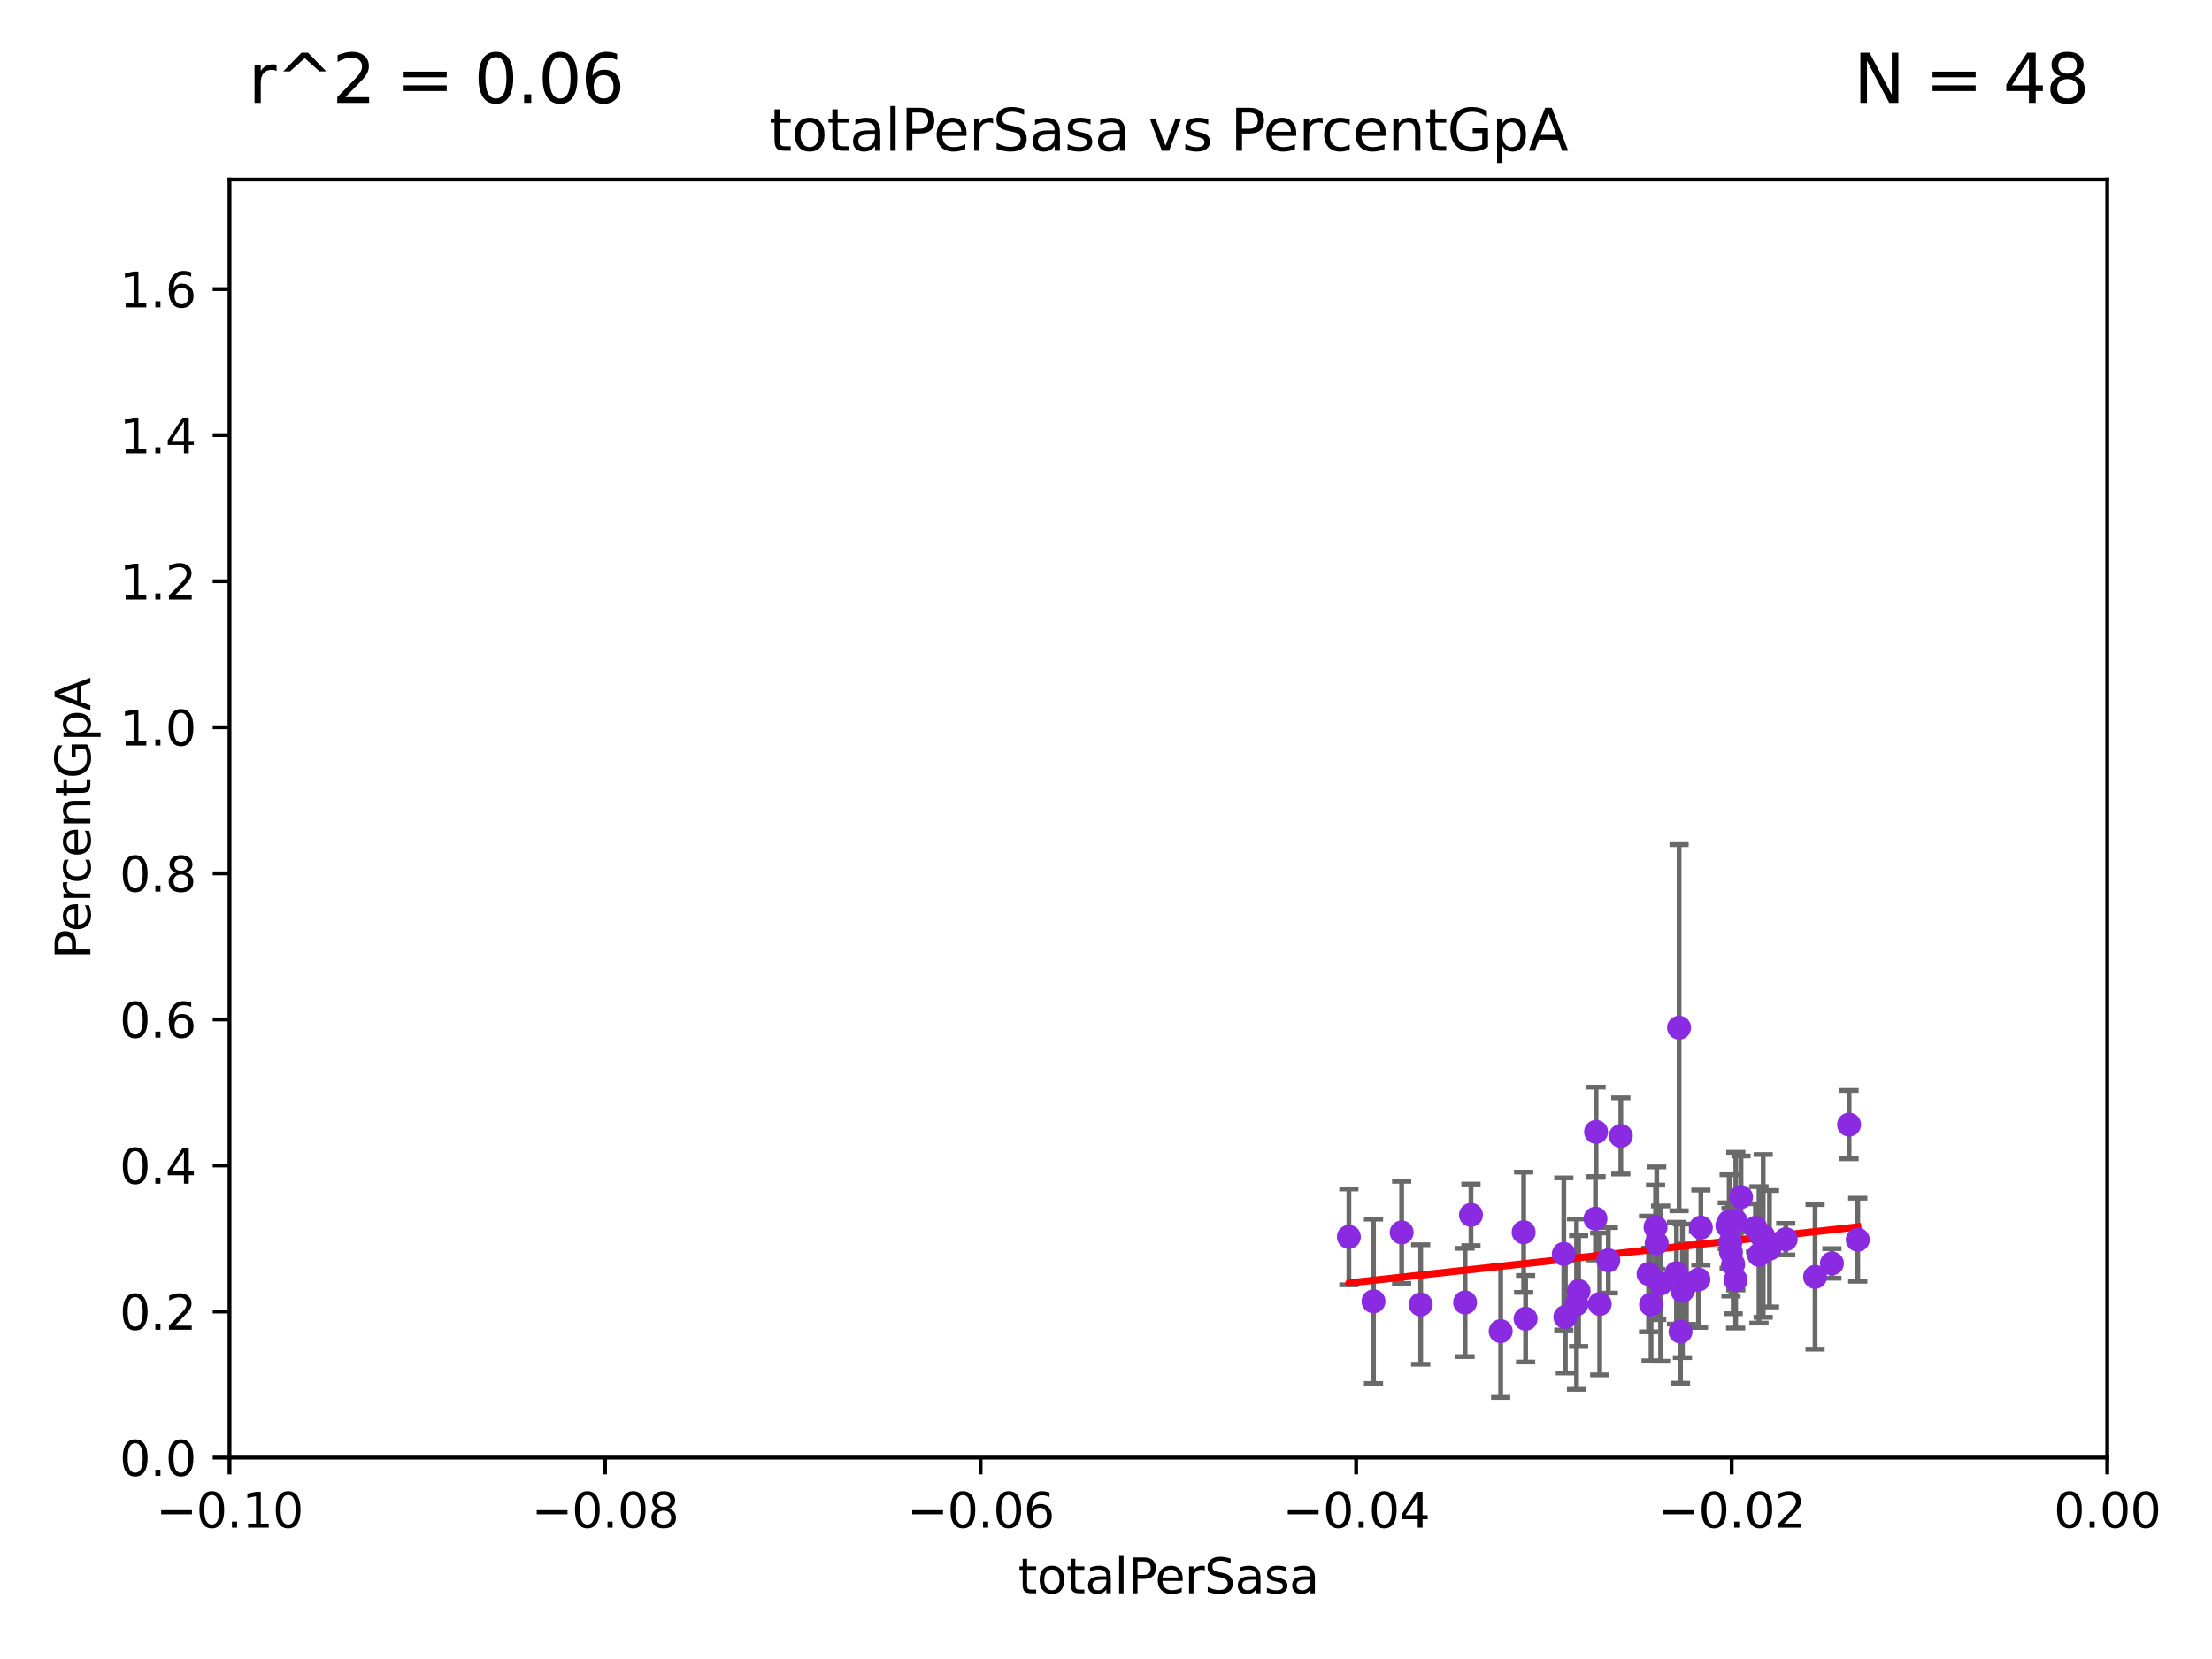 <?xml version="1.0" encoding="utf-8" standalone="no"?>
<!DOCTYPE svg PUBLIC "-//W3C//DTD SVG 1.1//EN"
  "http://www.w3.org/Graphics/SVG/1.1/DTD/svg11.dtd">
<svg xmlns:xlink="http://www.w3.org/1999/xlink" width="460.8pt" height="345.6pt" viewBox="0 0 460.8 345.6" xmlns="http://www.w3.org/2000/svg" version="1.1">
 <defs>
  <style type="text/css">*{stroke-linejoin: round; stroke-linecap: butt}</style>
 </defs>
 <g id="figure_1">
  <g id="patch_1">
   <path d="M 0 345.6 
L 460.8 345.6 
L 460.8 0 
L 0 0 
z
" style="fill: #ffffff"/>
  </g>
  <g id="axes_1">
   <g id="patch_2">
    <path d="M 47.81 303.64 
L 438.975 303.64 
L 438.975 37.411 
L 47.81 37.411 
z
" style="fill: #ffffff"/>
   </g>
   <g id="PathCollection_1">
    <defs>
     <path id="me45f9bf696" d="M 0 1.118 
C 0.297 1.118 0.581 1 0.791 0.791 
C 1 0.581 1.118 0.297 1.118 0 
C 1.118 -0.297 1 -0.581 0.791 -0.791 
C 0.581 -1 0.297 -1.118 0 -1.118 
C -0.297 -1.118 -0.581 -1 -0.791 -0.791 
C -1 -0.581 -1.118 -0.297 -1.118 0 
C -1.118 0.297 -1 0.581 -0.791 0.791 
C -0.581 1 -0.297 1.118 0 1.118 
z
" style="stroke: #8a2be2"/>
    </defs>
    <g clip-path="url(#pd25d7aefbd)">
     <use xlink:href="#me45f9bf696" x="328.422" y="271.678" style="fill: #8a2be2; stroke: #8a2be2"/>
     <use xlink:href="#me45f9bf696" x="345.933" y="267.393" style="fill: #8a2be2; stroke: #8a2be2"/>
     <use xlink:href="#me45f9bf696" x="353.821" y="266.549" style="fill: #8a2be2; stroke: #8a2be2"/>
     <use xlink:href="#me45f9bf696" x="365.699" y="255.78" style="fill: #8a2be2; stroke: #8a2be2"/>
     <use xlink:href="#me45f9bf696" x="354.319" y="255.725" style="fill: #8a2be2; stroke: #8a2be2"/>
     <use xlink:href="#me45f9bf696" x="368.62" y="260.13" style="fill: #8a2be2; stroke: #8a2be2"/>
     <use xlink:href="#me45f9bf696" x="366.933" y="257.489" style="fill: #8a2be2; stroke: #8a2be2"/>
     <use xlink:href="#me45f9bf696" x="367.306" y="257.46" style="fill: #8a2be2; stroke: #8a2be2"/>
     <use xlink:href="#me45f9bf696" x="360.589" y="260.859" style="fill: #8a2be2; stroke: #8a2be2"/>
     <use xlink:href="#me45f9bf696" x="361.565" y="266.638" style="fill: #8a2be2; stroke: #8a2be2"/>
     <use xlink:href="#me45f9bf696" x="350.082" y="277.404" style="fill: #8a2be2; stroke: #8a2be2"/>
     <use xlink:href="#me45f9bf696" x="343.426" y="265.39" style="fill: #8a2be2; stroke: #8a2be2"/>
     <use xlink:href="#me45f9bf696" x="361.6" y="254.392" style="fill: #8a2be2; stroke: #8a2be2"/>
     <use xlink:href="#me45f9bf696" x="381.627" y="263.197" style="fill: #8a2be2; stroke: #8a2be2"/>
     <use xlink:href="#me45f9bf696" x="385.194" y="234.275" style="fill: #8a2be2; stroke: #8a2be2"/>
     <use xlink:href="#me45f9bf696" x="366.428" y="261.41" style="fill: #8a2be2; stroke: #8a2be2"/>
     <use xlink:href="#me45f9bf696" x="372.003" y="258.146" style="fill: #8a2be2; stroke: #8a2be2"/>
     <use xlink:href="#me45f9bf696" x="378.112" y="265.995" style="fill: #8a2be2; stroke: #8a2be2"/>
     <use xlink:href="#me45f9bf696" x="362.685" y="249.361" style="fill: #8a2be2; stroke: #8a2be2"/>
     <use xlink:href="#me45f9bf696" x="343.941" y="271.749" style="fill: #8a2be2; stroke: #8a2be2"/>
     <use xlink:href="#me45f9bf696" x="360.482" y="258.795" style="fill: #8a2be2; stroke: #8a2be2"/>
     <use xlink:href="#me45f9bf696" x="359.836" y="255.347" style="fill: #8a2be2; stroke: #8a2be2"/>
     <use xlink:href="#me45f9bf696" x="295.956" y="271.755" style="fill: #8a2be2; stroke: #8a2be2"/>
     <use xlink:href="#me45f9bf696" x="291.991" y="256.738" style="fill: #8a2be2; stroke: #8a2be2"/>
     <use xlink:href="#me45f9bf696" x="332.491" y="235.79" style="fill: #8a2be2; stroke: #8a2be2"/>
     <use xlink:href="#me45f9bf696" x="306.429" y="253.079" style="fill: #8a2be2; stroke: #8a2be2"/>
     <use xlink:href="#me45f9bf696" x="333.25" y="271.642" style="fill: #8a2be2; stroke: #8a2be2"/>
     <use xlink:href="#me45f9bf696" x="305.201" y="271.33" style="fill: #8a2be2; stroke: #8a2be2"/>
     <use xlink:href="#me45f9bf696" x="280.995" y="257.667" style="fill: #8a2be2; stroke: #8a2be2"/>
     <use xlink:href="#me45f9bf696" x="326.096" y="274.353" style="fill: #8a2be2; stroke: #8a2be2"/>
     <use xlink:href="#me45f9bf696" x="328.853" y="268.952" style="fill: #8a2be2; stroke: #8a2be2"/>
     <use xlink:href="#me45f9bf696" x="317.403" y="256.701" style="fill: #8a2be2; stroke: #8a2be2"/>
     <use xlink:href="#me45f9bf696" x="335.045" y="262.552" style="fill: #8a2be2; stroke: #8a2be2"/>
     <use xlink:href="#me45f9bf696" x="286.128" y="271.092" style="fill: #8a2be2; stroke: #8a2be2"/>
     <use xlink:href="#me45f9bf696" x="349.781" y="214.081" style="fill: #8a2be2; stroke: #8a2be2"/>
     <use xlink:href="#me45f9bf696" x="332.363" y="253.872" style="fill: #8a2be2; stroke: #8a2be2"/>
     <use xlink:href="#me45f9bf696" x="350.48" y="268.908" style="fill: #8a2be2; stroke: #8a2be2"/>
     <use xlink:href="#me45f9bf696" x="325.768" y="261.221" style="fill: #8a2be2; stroke: #8a2be2"/>
     <use xlink:href="#me45f9bf696" x="344.88" y="255.643" style="fill: #8a2be2; stroke: #8a2be2"/>
     <use xlink:href="#me45f9bf696" x="351.312" y="267.501" style="fill: #8a2be2; stroke: #8a2be2"/>
     <use xlink:href="#me45f9bf696" x="349.238" y="265.223" style="fill: #8a2be2; stroke: #8a2be2"/>
     <use xlink:href="#me45f9bf696" x="360.215" y="254.453" style="fill: #8a2be2; stroke: #8a2be2"/>
     <use xlink:href="#me45f9bf696" x="337.645" y="236.637" style="fill: #8a2be2; stroke: #8a2be2"/>
     <use xlink:href="#me45f9bf696" x="312.617" y="277.307" style="fill: #8a2be2; stroke: #8a2be2"/>
     <use xlink:href="#me45f9bf696" x="361.057" y="263.372" style="fill: #8a2be2; stroke: #8a2be2"/>
     <use xlink:href="#me45f9bf696" x="345.119" y="259" style="fill: #8a2be2; stroke: #8a2be2"/>
     <use xlink:href="#me45f9bf696" x="317.812" y="274.722" style="fill: #8a2be2; stroke: #8a2be2"/>
     <use xlink:href="#me45f9bf696" x="387.002" y="258.254" style="fill: #8a2be2; stroke: #8a2be2"/>
    </g>
   </g>
   <g id="matplotlib.axis_1">
    <g id="xtick_1">
     <g id="line2d_1">
      <defs>
       <path id="m74b74e431c" d="M 0 0 
L 0 3.5 
" style="stroke: #000000; stroke-width: 0.8"/>
      </defs>
      <g>
       <use xlink:href="#m74b74e431c" x="47.81" y="303.64" style="stroke: #000000; stroke-width: 0.8"/>
      </g>
     </g>
     <g id="text_1">
      <!-- −0.10 -->
      <g transform="translate(32.487 318.238)scale(0.1 -0.1)">
       <defs>
        <path id="DejaVuSans-2212" d="M 678 2272 
L 4684 2272 
L 4684 1741 
L 678 1741 
L 678 2272 
z
" transform="scale(0.016)"/>
        <path id="DejaVuSans-30" d="M 2034 4250 
Q 1547 4250 1301 3770 
Q 1056 3291 1056 2328 
Q 1056 1369 1301 889 
Q 1547 409 2034 409 
Q 2525 409 2770 889 
Q 3016 1369 3016 2328 
Q 3016 3291 2770 3770 
Q 2525 4250 2034 4250 
z
M 2034 4750 
Q 2819 4750 3233 4129 
Q 3647 3509 3647 2328 
Q 3647 1150 3233 529 
Q 2819 -91 2034 -91 
Q 1250 -91 836 529 
Q 422 1150 422 2328 
Q 422 3509 836 4129 
Q 1250 4750 2034 4750 
z
" transform="scale(0.016)"/>
        <path id="DejaVuSans-2e" d="M 684 794 
L 1344 794 
L 1344 0 
L 684 0 
L 684 794 
z
" transform="scale(0.016)"/>
        <path id="DejaVuSans-31" d="M 794 531 
L 1825 531 
L 1825 4091 
L 703 3866 
L 703 4441 
L 1819 4666 
L 2450 4666 
L 2450 531 
L 3481 531 
L 3481 0 
L 794 0 
L 794 531 
z
" transform="scale(0.016)"/>
       </defs>
       <use xlink:href="#DejaVuSans-2212"/>
       <use xlink:href="#DejaVuSans-30" x="83.789"/>
       <use xlink:href="#DejaVuSans-2e" x="147.412"/>
       <use xlink:href="#DejaVuSans-31" x="179.199"/>
       <use xlink:href="#DejaVuSans-30" x="242.822"/>
      </g>
     </g>
    </g>
    <g id="xtick_2">
     <g id="line2d_2">
      <g>
       <use xlink:href="#m74b74e431c" x="126.043" y="303.64" style="stroke: #000000; stroke-width: 0.8"/>
      </g>
     </g>
     <g id="text_2">
      <!-- −0.08 -->
      <g transform="translate(110.72 318.238)scale(0.1 -0.1)">
       <defs>
        <path id="DejaVuSans-38" d="M 2034 2216 
Q 1584 2216 1326 1975 
Q 1069 1734 1069 1313 
Q 1069 891 1326 650 
Q 1584 409 2034 409 
Q 2484 409 2743 651 
Q 3003 894 3003 1313 
Q 3003 1734 2745 1975 
Q 2488 2216 2034 2216 
z
M 1403 2484 
Q 997 2584 770 2862 
Q 544 3141 544 3541 
Q 544 4100 942 4425 
Q 1341 4750 2034 4750 
Q 2731 4750 3128 4425 
Q 3525 4100 3525 3541 
Q 3525 3141 3298 2862 
Q 3072 2584 2669 2484 
Q 3125 2378 3379 2068 
Q 3634 1759 3634 1313 
Q 3634 634 3220 271 
Q 2806 -91 2034 -91 
Q 1263 -91 848 271 
Q 434 634 434 1313 
Q 434 1759 690 2068 
Q 947 2378 1403 2484 
z
M 1172 3481 
Q 1172 3119 1398 2916 
Q 1625 2713 2034 2713 
Q 2441 2713 2670 2916 
Q 2900 3119 2900 3481 
Q 2900 3844 2670 4047 
Q 2441 4250 2034 4250 
Q 1625 4250 1398 4047 
Q 1172 3844 1172 3481 
z
" transform="scale(0.016)"/>
       </defs>
       <use xlink:href="#DejaVuSans-2212"/>
       <use xlink:href="#DejaVuSans-30" x="83.789"/>
       <use xlink:href="#DejaVuSans-2e" x="147.412"/>
       <use xlink:href="#DejaVuSans-30" x="179.199"/>
       <use xlink:href="#DejaVuSans-38" x="242.822"/>
      </g>
     </g>
    </g>
    <g id="xtick_3">
     <g id="line2d_3">
      <g>
       <use xlink:href="#m74b74e431c" x="204.276" y="303.64" style="stroke: #000000; stroke-width: 0.8"/>
      </g>
     </g>
     <g id="text_3">
      <!-- −0.06 -->
      <g transform="translate(188.953 318.238)scale(0.1 -0.1)">
       <defs>
        <path id="DejaVuSans-36" d="M 2113 2584 
Q 1688 2584 1439 2293 
Q 1191 2003 1191 1497 
Q 1191 994 1439 701 
Q 1688 409 2113 409 
Q 2538 409 2786 701 
Q 3034 994 3034 1497 
Q 3034 2003 2786 2293 
Q 2538 2584 2113 2584 
z
M 3366 4563 
L 3366 3988 
Q 3128 4100 2886 4159 
Q 2644 4219 2406 4219 
Q 1781 4219 1451 3797 
Q 1122 3375 1075 2522 
Q 1259 2794 1537 2939 
Q 1816 3084 2150 3084 
Q 2853 3084 3261 2657 
Q 3669 2231 3669 1497 
Q 3669 778 3244 343 
Q 2819 -91 2113 -91 
Q 1303 -91 875 529 
Q 447 1150 447 2328 
Q 447 3434 972 4092 
Q 1497 4750 2381 4750 
Q 2619 4750 2861 4703 
Q 3103 4656 3366 4563 
z
" transform="scale(0.016)"/>
       </defs>
       <use xlink:href="#DejaVuSans-2212"/>
       <use xlink:href="#DejaVuSans-30" x="83.789"/>
       <use xlink:href="#DejaVuSans-2e" x="147.412"/>
       <use xlink:href="#DejaVuSans-30" x="179.199"/>
       <use xlink:href="#DejaVuSans-36" x="242.822"/>
      </g>
     </g>
    </g>
    <g id="xtick_4">
     <g id="line2d_4">
      <g>
       <use xlink:href="#m74b74e431c" x="282.509" y="303.64" style="stroke: #000000; stroke-width: 0.8"/>
      </g>
     </g>
     <g id="text_4">
      <!-- −0.04 -->
      <g transform="translate(267.186 318.238)scale(0.1 -0.1)">
       <defs>
        <path id="DejaVuSans-34" d="M 2419 4116 
L 825 1625 
L 2419 1625 
L 2419 4116 
z
M 2253 4666 
L 3047 4666 
L 3047 1625 
L 3713 1625 
L 3713 1100 
L 3047 1100 
L 3047 0 
L 2419 0 
L 2419 1100 
L 313 1100 
L 313 1709 
L 2253 4666 
z
" transform="scale(0.016)"/>
       </defs>
       <use xlink:href="#DejaVuSans-2212"/>
       <use xlink:href="#DejaVuSans-30" x="83.789"/>
       <use xlink:href="#DejaVuSans-2e" x="147.412"/>
       <use xlink:href="#DejaVuSans-30" x="179.199"/>
       <use xlink:href="#DejaVuSans-34" x="242.822"/>
      </g>
     </g>
    </g>
    <g id="xtick_5">
     <g id="line2d_5">
      <g>
       <use xlink:href="#m74b74e431c" x="360.742" y="303.64" style="stroke: #000000; stroke-width: 0.8"/>
      </g>
     </g>
     <g id="text_5">
      <!-- −0.02 -->
      <g transform="translate(345.419 318.238)scale(0.1 -0.1)">
       <defs>
        <path id="DejaVuSans-32" d="M 1228 531 
L 3431 531 
L 3431 0 
L 469 0 
L 469 531 
Q 828 903 1448 1529 
Q 2069 2156 2228 2338 
Q 2531 2678 2651 2914 
Q 2772 3150 2772 3378 
Q 2772 3750 2511 3984 
Q 2250 4219 1831 4219 
Q 1534 4219 1204 4116 
Q 875 4013 500 3803 
L 500 4441 
Q 881 4594 1212 4672 
Q 1544 4750 1819 4750 
Q 2544 4750 2975 4387 
Q 3406 4025 3406 3419 
Q 3406 3131 3298 2873 
Q 3191 2616 2906 2266 
Q 2828 2175 2409 1742 
Q 1991 1309 1228 531 
z
" transform="scale(0.016)"/>
       </defs>
       <use xlink:href="#DejaVuSans-2212"/>
       <use xlink:href="#DejaVuSans-30" x="83.789"/>
       <use xlink:href="#DejaVuSans-2e" x="147.412"/>
       <use xlink:href="#DejaVuSans-30" x="179.199"/>
       <use xlink:href="#DejaVuSans-32" x="242.822"/>
      </g>
     </g>
    </g>
    <g id="xtick_6">
     <g id="line2d_6">
      <g>
       <use xlink:href="#m74b74e431c" x="438.975" y="303.64" style="stroke: #000000; stroke-width: 0.8"/>
      </g>
     </g>
     <g id="text_6">
      <!-- 0.00 -->
      <g transform="translate(427.842 318.238)scale(0.1 -0.1)">
       <use xlink:href="#DejaVuSans-30"/>
       <use xlink:href="#DejaVuSans-2e" x="63.623"/>
       <use xlink:href="#DejaVuSans-30" x="95.41"/>
       <use xlink:href="#DejaVuSans-30" x="159.033"/>
      </g>
     </g>
    </g>
    <g id="text_7">
     <!-- totalPerSasa -->
     <g transform="translate(212.087 331.917)scale(0.1 -0.1)">
      <defs>
       <path id="DejaVuSans-74" d="M 1172 4494 
L 1172 3500 
L 2356 3500 
L 2356 3053 
L 1172 3053 
L 1172 1153 
Q 1172 725 1289 603 
Q 1406 481 1766 481 
L 2356 481 
L 2356 0 
L 1766 0 
Q 1100 0 847 248 
Q 594 497 594 1153 
L 594 3053 
L 172 3053 
L 172 3500 
L 594 3500 
L 594 4494 
L 1172 4494 
z
" transform="scale(0.016)"/>
       <path id="DejaVuSans-6f" d="M 1959 3097 
Q 1497 3097 1228 2736 
Q 959 2375 959 1747 
Q 959 1119 1226 758 
Q 1494 397 1959 397 
Q 2419 397 2687 759 
Q 2956 1122 2956 1747 
Q 2956 2369 2687 2733 
Q 2419 3097 1959 3097 
z
M 1959 3584 
Q 2709 3584 3137 3096 
Q 3566 2609 3566 1747 
Q 3566 888 3137 398 
Q 2709 -91 1959 -91 
Q 1206 -91 779 398 
Q 353 888 353 1747 
Q 353 2609 779 3096 
Q 1206 3584 1959 3584 
z
" transform="scale(0.016)"/>
       <path id="DejaVuSans-61" d="M 2194 1759 
Q 1497 1759 1228 1600 
Q 959 1441 959 1056 
Q 959 750 1161 570 
Q 1363 391 1709 391 
Q 2188 391 2477 730 
Q 2766 1069 2766 1631 
L 2766 1759 
L 2194 1759 
z
M 3341 1997 
L 3341 0 
L 2766 0 
L 2766 531 
Q 2569 213 2275 61 
Q 1981 -91 1556 -91 
Q 1019 -91 701 211 
Q 384 513 384 1019 
Q 384 1609 779 1909 
Q 1175 2209 1959 2209 
L 2766 2209 
L 2766 2266 
Q 2766 2663 2505 2880 
Q 2244 3097 1772 3097 
Q 1472 3097 1187 3025 
Q 903 2953 641 2809 
L 641 3341 
Q 956 3463 1253 3523 
Q 1550 3584 1831 3584 
Q 2591 3584 2966 3190 
Q 3341 2797 3341 1997 
z
" transform="scale(0.016)"/>
       <path id="DejaVuSans-6c" d="M 603 4863 
L 1178 4863 
L 1178 0 
L 603 0 
L 603 4863 
z
" transform="scale(0.016)"/>
       <path id="DejaVuSans-50" d="M 1259 4147 
L 1259 2394 
L 2053 2394 
Q 2494 2394 2734 2622 
Q 2975 2850 2975 3272 
Q 2975 3691 2734 3919 
Q 2494 4147 2053 4147 
L 1259 4147 
z
M 628 4666 
L 2053 4666 
Q 2838 4666 3239 4311 
Q 3641 3956 3641 3272 
Q 3641 2581 3239 2228 
Q 2838 1875 2053 1875 
L 1259 1875 
L 1259 0 
L 628 0 
L 628 4666 
z
" transform="scale(0.016)"/>
       <path id="DejaVuSans-65" d="M 3597 1894 
L 3597 1613 
L 953 1613 
Q 991 1019 1311 708 
Q 1631 397 2203 397 
Q 2534 397 2845 478 
Q 3156 559 3463 722 
L 3463 178 
Q 3153 47 2828 -22 
Q 2503 -91 2169 -91 
Q 1331 -91 842 396 
Q 353 884 353 1716 
Q 353 2575 817 3079 
Q 1281 3584 2069 3584 
Q 2775 3584 3186 3129 
Q 3597 2675 3597 1894 
z
M 3022 2063 
Q 3016 2534 2758 2815 
Q 2500 3097 2075 3097 
Q 1594 3097 1305 2825 
Q 1016 2553 972 2059 
L 3022 2063 
z
" transform="scale(0.016)"/>
       <path id="DejaVuSans-72" d="M 2631 2963 
Q 2534 3019 2420 3045 
Q 2306 3072 2169 3072 
Q 1681 3072 1420 2755 
Q 1159 2438 1159 1844 
L 1159 0 
L 581 0 
L 581 3500 
L 1159 3500 
L 1159 2956 
Q 1341 3275 1631 3429 
Q 1922 3584 2338 3584 
Q 2397 3584 2469 3576 
Q 2541 3569 2628 3553 
L 2631 2963 
z
" transform="scale(0.016)"/>
       <path id="DejaVuSans-53" d="M 3425 4513 
L 3425 3897 
Q 3066 4069 2747 4153 
Q 2428 4238 2131 4238 
Q 1616 4238 1336 4038 
Q 1056 3838 1056 3469 
Q 1056 3159 1242 3001 
Q 1428 2844 1947 2747 
L 2328 2669 
Q 3034 2534 3370 2195 
Q 3706 1856 3706 1288 
Q 3706 609 3251 259 
Q 2797 -91 1919 -91 
Q 1588 -91 1214 -16 
Q 841 59 441 206 
L 441 856 
Q 825 641 1194 531 
Q 1563 422 1919 422 
Q 2459 422 2753 634 
Q 3047 847 3047 1241 
Q 3047 1584 2836 1778 
Q 2625 1972 2144 2069 
L 1759 2144 
Q 1053 2284 737 2584 
Q 422 2884 422 3419 
Q 422 4038 858 4394 
Q 1294 4750 2059 4750 
Q 2388 4750 2728 4690 
Q 3069 4631 3425 4513 
z
" transform="scale(0.016)"/>
       <path id="DejaVuSans-73" d="M 2834 3397 
L 2834 2853 
Q 2591 2978 2328 3040 
Q 2066 3103 1784 3103 
Q 1356 3103 1142 2972 
Q 928 2841 928 2578 
Q 928 2378 1081 2264 
Q 1234 2150 1697 2047 
L 1894 2003 
Q 2506 1872 2764 1633 
Q 3022 1394 3022 966 
Q 3022 478 2636 193 
Q 2250 -91 1575 -91 
Q 1294 -91 989 -36 
Q 684 19 347 128 
L 347 722 
Q 666 556 975 473 
Q 1284 391 1588 391 
Q 1994 391 2212 530 
Q 2431 669 2431 922 
Q 2431 1156 2273 1281 
Q 2116 1406 1581 1522 
L 1381 1569 
Q 847 1681 609 1914 
Q 372 2147 372 2553 
Q 372 3047 722 3315 
Q 1072 3584 1716 3584 
Q 2034 3584 2315 3537 
Q 2597 3491 2834 3397 
z
" transform="scale(0.016)"/>
      </defs>
      <use xlink:href="#DejaVuSans-74"/>
      <use xlink:href="#DejaVuSans-6f" x="39.209"/>
      <use xlink:href="#DejaVuSans-74" x="100.391"/>
      <use xlink:href="#DejaVuSans-61" x="139.6"/>
      <use xlink:href="#DejaVuSans-6c" x="200.879"/>
      <use xlink:href="#DejaVuSans-50" x="228.662"/>
      <use xlink:href="#DejaVuSans-65" x="285.34"/>
      <use xlink:href="#DejaVuSans-72" x="346.863"/>
      <use xlink:href="#DejaVuSans-53" x="387.977"/>
      <use xlink:href="#DejaVuSans-61" x="451.453"/>
      <use xlink:href="#DejaVuSans-73" x="512.732"/>
      <use xlink:href="#DejaVuSans-61" x="564.832"/>
     </g>
    </g>
   </g>
   <g id="matplotlib.axis_2">
    <g id="ytick_1">
     <g id="line2d_7">
      <defs>
       <path id="m48f3b2e087" d="M 0 0 
L -3.5 0 
" style="stroke: #000000; stroke-width: 0.8"/>
      </defs>
      <g>
       <use xlink:href="#m48f3b2e087" x="47.81" y="303.64" style="stroke: #000000; stroke-width: 0.8"/>
      </g>
     </g>
     <g id="text_8">
      <!-- 0.0 -->
      <g transform="translate(24.907 307.439)scale(0.1 -0.1)">
       <use xlink:href="#DejaVuSans-30"/>
       <use xlink:href="#DejaVuSans-2e" x="63.623"/>
       <use xlink:href="#DejaVuSans-30" x="95.41"/>
      </g>
     </g>
    </g>
    <g id="ytick_2">
     <g id="line2d_8">
      <g>
       <use xlink:href="#m48f3b2e087" x="47.81" y="273.214" style="stroke: #000000; stroke-width: 0.8"/>
      </g>
     </g>
     <g id="text_9">
      <!-- 0.2 -->
      <g transform="translate(24.907 277.013)scale(0.1 -0.1)">
       <use xlink:href="#DejaVuSans-30"/>
       <use xlink:href="#DejaVuSans-2e" x="63.623"/>
       <use xlink:href="#DejaVuSans-32" x="95.41"/>
      </g>
     </g>
    </g>
    <g id="ytick_3">
     <g id="line2d_9">
      <g>
       <use xlink:href="#m48f3b2e087" x="47.81" y="242.788" style="stroke: #000000; stroke-width: 0.8"/>
      </g>
     </g>
     <g id="text_10">
      <!-- 0.4 -->
      <g transform="translate(24.907 246.587)scale(0.1 -0.1)">
       <use xlink:href="#DejaVuSans-30"/>
       <use xlink:href="#DejaVuSans-2e" x="63.623"/>
       <use xlink:href="#DejaVuSans-34" x="95.41"/>
      </g>
     </g>
    </g>
    <g id="ytick_4">
     <g id="line2d_10">
      <g>
       <use xlink:href="#m48f3b2e087" x="47.81" y="212.362" style="stroke: #000000; stroke-width: 0.8"/>
      </g>
     </g>
     <g id="text_11">
      <!-- 0.6 -->
      <g transform="translate(24.907 216.161)scale(0.1 -0.1)">
       <use xlink:href="#DejaVuSans-30"/>
       <use xlink:href="#DejaVuSans-2e" x="63.623"/>
       <use xlink:href="#DejaVuSans-36" x="95.41"/>
      </g>
     </g>
    </g>
    <g id="ytick_5">
     <g id="line2d_11">
      <g>
       <use xlink:href="#m48f3b2e087" x="47.81" y="181.935" style="stroke: #000000; stroke-width: 0.8"/>
      </g>
     </g>
     <g id="text_12">
      <!-- 0.8 -->
      <g transform="translate(24.907 185.735)scale(0.1 -0.1)">
       <use xlink:href="#DejaVuSans-30"/>
       <use xlink:href="#DejaVuSans-2e" x="63.623"/>
       <use xlink:href="#DejaVuSans-38" x="95.41"/>
      </g>
     </g>
    </g>
    <g id="ytick_6">
     <g id="line2d_12">
      <g>
       <use xlink:href="#m48f3b2e087" x="47.81" y="151.509" style="stroke: #000000; stroke-width: 0.8"/>
      </g>
     </g>
     <g id="text_13">
      <!-- 1.0 -->
      <g transform="translate(24.907 155.308)scale(0.1 -0.1)">
       <use xlink:href="#DejaVuSans-31"/>
       <use xlink:href="#DejaVuSans-2e" x="63.623"/>
       <use xlink:href="#DejaVuSans-30" x="95.41"/>
      </g>
     </g>
    </g>
    <g id="ytick_7">
     <g id="line2d_13">
      <g>
       <use xlink:href="#m48f3b2e087" x="47.81" y="121.083" style="stroke: #000000; stroke-width: 0.8"/>
      </g>
     </g>
     <g id="text_14">
      <!-- 1.2 -->
      <g transform="translate(24.907 124.882)scale(0.1 -0.1)">
       <use xlink:href="#DejaVuSans-31"/>
       <use xlink:href="#DejaVuSans-2e" x="63.623"/>
       <use xlink:href="#DejaVuSans-32" x="95.41"/>
      </g>
     </g>
    </g>
    <g id="ytick_8">
     <g id="line2d_14">
      <g>
       <use xlink:href="#m48f3b2e087" x="47.81" y="90.657" style="stroke: #000000; stroke-width: 0.8"/>
      </g>
     </g>
     <g id="text_15">
      <!-- 1.4 -->
      <g transform="translate(24.907 94.456)scale(0.1 -0.1)">
       <use xlink:href="#DejaVuSans-31"/>
       <use xlink:href="#DejaVuSans-2e" x="63.623"/>
       <use xlink:href="#DejaVuSans-34" x="95.41"/>
      </g>
     </g>
    </g>
    <g id="ytick_9">
     <g id="line2d_15">
      <g>
       <use xlink:href="#m48f3b2e087" x="47.81" y="60.231" style="stroke: #000000; stroke-width: 0.8"/>
      </g>
     </g>
     <g id="text_16">
      <!-- 1.6 -->
      <g transform="translate(24.907 64.03)scale(0.1 -0.1)">
       <use xlink:href="#DejaVuSans-31"/>
       <use xlink:href="#DejaVuSans-2e" x="63.623"/>
       <use xlink:href="#DejaVuSans-36" x="95.41"/>
      </g>
     </g>
    </g>
    <g id="text_17">
     <!-- PercentGpA -->
     <g transform="translate(18.827 199.802)rotate(-90)scale(0.1 -0.1)">
      <defs>
       <path id="DejaVuSans-63" d="M 3122 3366 
L 3122 2828 
Q 2878 2963 2633 3030 
Q 2388 3097 2138 3097 
Q 1578 3097 1268 2742 
Q 959 2388 959 1747 
Q 959 1106 1268 751 
Q 1578 397 2138 397 
Q 2388 397 2633 464 
Q 2878 531 3122 666 
L 3122 134 
Q 2881 22 2623 -34 
Q 2366 -91 2075 -91 
Q 1284 -91 818 406 
Q 353 903 353 1747 
Q 353 2603 823 3093 
Q 1294 3584 2113 3584 
Q 2378 3584 2631 3529 
Q 2884 3475 3122 3366 
z
" transform="scale(0.016)"/>
       <path id="DejaVuSans-6e" d="M 3513 2113 
L 3513 0 
L 2938 0 
L 2938 2094 
Q 2938 2591 2744 2837 
Q 2550 3084 2163 3084 
Q 1697 3084 1428 2787 
Q 1159 2491 1159 1978 
L 1159 0 
L 581 0 
L 581 3500 
L 1159 3500 
L 1159 2956 
Q 1366 3272 1645 3428 
Q 1925 3584 2291 3584 
Q 2894 3584 3203 3211 
Q 3513 2838 3513 2113 
z
" transform="scale(0.016)"/>
       <path id="DejaVuSans-47" d="M 3809 666 
L 3809 1919 
L 2778 1919 
L 2778 2438 
L 4434 2438 
L 4434 434 
Q 4069 175 3628 42 
Q 3188 -91 2688 -91 
Q 1594 -91 976 548 
Q 359 1188 359 2328 
Q 359 3472 976 4111 
Q 1594 4750 2688 4750 
Q 3144 4750 3555 4637 
Q 3966 4525 4313 4306 
L 4313 3634 
Q 3963 3931 3569 4081 
Q 3175 4231 2741 4231 
Q 1884 4231 1454 3753 
Q 1025 3275 1025 2328 
Q 1025 1384 1454 906 
Q 1884 428 2741 428 
Q 3075 428 3337 486 
Q 3600 544 3809 666 
z
" transform="scale(0.016)"/>
       <path id="DejaVuSans-70" d="M 1159 525 
L 1159 -1331 
L 581 -1331 
L 581 3500 
L 1159 3500 
L 1159 2969 
Q 1341 3281 1617 3432 
Q 1894 3584 2278 3584 
Q 2916 3584 3314 3078 
Q 3713 2572 3713 1747 
Q 3713 922 3314 415 
Q 2916 -91 2278 -91 
Q 1894 -91 1617 61 
Q 1341 213 1159 525 
z
M 3116 1747 
Q 3116 2381 2855 2742 
Q 2594 3103 2138 3103 
Q 1681 3103 1420 2742 
Q 1159 2381 1159 1747 
Q 1159 1113 1420 752 
Q 1681 391 2138 391 
Q 2594 391 2855 752 
Q 3116 1113 3116 1747 
z
" transform="scale(0.016)"/>
       <path id="DejaVuSans-41" d="M 2188 4044 
L 1331 1722 
L 3047 1722 
L 2188 4044 
z
M 1831 4666 
L 2547 4666 
L 4325 0 
L 3669 0 
L 3244 1197 
L 1141 1197 
L 716 0 
L 50 0 
L 1831 4666 
z
" transform="scale(0.016)"/>
      </defs>
      <use xlink:href="#DejaVuSans-50"/>
      <use xlink:href="#DejaVuSans-65" x="56.678"/>
      <use xlink:href="#DejaVuSans-72" x="118.201"/>
      <use xlink:href="#DejaVuSans-63" x="157.064"/>
      <use xlink:href="#DejaVuSans-65" x="212.045"/>
      <use xlink:href="#DejaVuSans-6e" x="273.568"/>
      <use xlink:href="#DejaVuSans-74" x="336.947"/>
      <use xlink:href="#DejaVuSans-47" x="376.156"/>
      <use xlink:href="#DejaVuSans-70" x="453.646"/>
      <use xlink:href="#DejaVuSans-41" x="517.123"/>
     </g>
    </g>
   </g>
   <g id="LineCollection_1">
    <path d="M 328.422 289.421 
L 328.422 253.935 
" clip-path="url(#pd25d7aefbd)" style="fill: none; stroke: #696969"/>
    <path d="M 345.933 283.566 
L 345.933 251.221 
" clip-path="url(#pd25d7aefbd)" style="fill: none; stroke: #696969"/>
    <path d="M 353.821 276.533 
L 353.821 256.566 
" clip-path="url(#pd25d7aefbd)" style="fill: none; stroke: #696969"/>
    <path d="M 365.699 260.787 
L 365.699 250.773 
" clip-path="url(#pd25d7aefbd)" style="fill: none; stroke: #696969"/>
    <path d="M 354.319 263.538 
L 354.319 247.912 
" clip-path="url(#pd25d7aefbd)" style="fill: none; stroke: #696969"/>
    <path d="M 368.62 272.259 
L 368.62 248 
" clip-path="url(#pd25d7aefbd)" style="fill: none; stroke: #696969"/>
    <path d="M 366.933 258.214 
L 366.933 256.763 
" clip-path="url(#pd25d7aefbd)" style="fill: none; stroke: #696969"/>
    <path d="M 367.306 274.417 
L 367.306 240.504 
" clip-path="url(#pd25d7aefbd)" style="fill: none; stroke: #696969"/>
    <path d="M 360.589 269.994 
L 360.589 251.724 
" clip-path="url(#pd25d7aefbd)" style="fill: none; stroke: #696969"/>
    <path d="M 361.565 276.654 
L 361.565 256.622 
" clip-path="url(#pd25d7aefbd)" style="fill: none; stroke: #696969"/>
    <path d="M 350.082 288.155 
L 350.082 266.653 
" clip-path="url(#pd25d7aefbd)" style="fill: none; stroke: #696969"/>
    <path d="M 343.426 277.438 
L 343.426 253.342 
" clip-path="url(#pd25d7aefbd)" style="fill: none; stroke: #696969"/>
    <path d="M 361.6 268.735 
L 361.6 240.048 
" clip-path="url(#pd25d7aefbd)" style="fill: none; stroke: #696969"/>
    <path d="M 381.627 266.281 
L 381.627 260.114 
" clip-path="url(#pd25d7aefbd)" style="fill: none; stroke: #696969"/>
    <path d="M 385.194 241.384 
L 385.194 227.165 
" clip-path="url(#pd25d7aefbd)" style="fill: none; stroke: #696969"/>
    <path d="M 366.428 275.627 
L 366.428 247.193 
" clip-path="url(#pd25d7aefbd)" style="fill: none; stroke: #696969"/>
    <path d="M 372.003 261.432 
L 372.003 254.86 
" clip-path="url(#pd25d7aefbd)" style="fill: none; stroke: #696969"/>
    <path d="M 378.112 281.055 
L 378.112 250.935 
" clip-path="url(#pd25d7aefbd)" style="fill: none; stroke: #696969"/>
    <path d="M 362.685 257.908 
L 362.685 240.813 
" clip-path="url(#pd25d7aefbd)" style="fill: none; stroke: #696969"/>
    <path d="M 343.941 283.474 
L 343.941 260.024 
" clip-path="url(#pd25d7aefbd)" style="fill: none; stroke: #696969"/>
    <path d="M 360.482 263.793 
L 360.482 253.797 
" clip-path="url(#pd25d7aefbd)" style="fill: none; stroke: #696969"/>
    <path d="M 359.836 260.131 
L 359.836 250.564 
" clip-path="url(#pd25d7aefbd)" style="fill: none; stroke: #696969"/>
    <path d="M 295.956 284.202 
L 295.956 259.308 
" clip-path="url(#pd25d7aefbd)" style="fill: none; stroke: #696969"/>
    <path d="M 291.991 267.396 
L 291.991 246.081 
" clip-path="url(#pd25d7aefbd)" style="fill: none; stroke: #696969"/>
    <path d="M 332.491 245.109 
L 332.491 226.471 
" clip-path="url(#pd25d7aefbd)" style="fill: none; stroke: #696969"/>
    <path d="M 306.429 259.496 
L 306.429 246.661 
" clip-path="url(#pd25d7aefbd)" style="fill: none; stroke: #696969"/>
    <path d="M 333.25 286.418 
L 333.25 256.866 
" clip-path="url(#pd25d7aefbd)" style="fill: none; stroke: #696969"/>
    <path d="M 305.201 282.606 
L 305.201 260.054 
" clip-path="url(#pd25d7aefbd)" style="fill: none; stroke: #696969"/>
    <path d="M 280.995 267.656 
L 280.995 247.678 
" clip-path="url(#pd25d7aefbd)" style="fill: none; stroke: #696969"/>
    <path d="M 326.096 286.016 
L 326.096 262.689 
" clip-path="url(#pd25d7aefbd)" style="fill: none; stroke: #696969"/>
    <path d="M 328.853 280.496 
L 328.853 257.408 
" clip-path="url(#pd25d7aefbd)" style="fill: none; stroke: #696969"/>
    <path d="M 317.403 269.233 
L 317.403 244.169 
" clip-path="url(#pd25d7aefbd)" style="fill: none; stroke: #696969"/>
    <path d="M 335.045 269.373 
L 335.045 255.73 
" clip-path="url(#pd25d7aefbd)" style="fill: none; stroke: #696969"/>
    <path d="M 286.128 288.212 
L 286.128 253.973 
" clip-path="url(#pd25d7aefbd)" style="fill: none; stroke: #696969"/>
    <path d="M 349.781 252.222 
L 349.781 175.94 
" clip-path="url(#pd25d7aefbd)" style="fill: none; stroke: #696969"/>
    <path d="M 332.363 262.473 
L 332.363 245.272 
" clip-path="url(#pd25d7aefbd)" style="fill: none; stroke: #696969"/>
    <path d="M 350.48 282.813 
L 350.48 255.004 
" clip-path="url(#pd25d7aefbd)" style="fill: none; stroke: #696969"/>
    <path d="M 325.768 277.071 
L 325.768 245.371 
" clip-path="url(#pd25d7aefbd)" style="fill: none; stroke: #696969"/>
    <path d="M 344.88 264.405 
L 344.88 246.88 
" clip-path="url(#pd25d7aefbd)" style="fill: none; stroke: #696969"/>
    <path d="M 351.312 275.873 
L 351.312 259.129 
" clip-path="url(#pd25d7aefbd)" style="fill: none; stroke: #696969"/>
    <path d="M 349.238 275.835 
L 349.238 254.611 
" clip-path="url(#pd25d7aefbd)" style="fill: none; stroke: #696969"/>
    <path d="M 360.215 264.193 
L 360.215 244.713 
" clip-path="url(#pd25d7aefbd)" style="fill: none; stroke: #696969"/>
    <path d="M 337.645 244.561 
L 337.645 228.714 
" clip-path="url(#pd25d7aefbd)" style="fill: none; stroke: #696969"/>
    <path d="M 312.617 291.103 
L 312.617 263.511 
" clip-path="url(#pd25d7aefbd)" style="fill: none; stroke: #696969"/>
    <path d="M 361.057 273.675 
L 361.057 253.07 
" clip-path="url(#pd25d7aefbd)" style="fill: none; stroke: #696969"/>
    <path d="M 345.119 274.915 
L 345.119 243.084 
" clip-path="url(#pd25d7aefbd)" style="fill: none; stroke: #696969"/>
    <path d="M 317.812 283.733 
L 317.812 265.712 
" clip-path="url(#pd25d7aefbd)" style="fill: none; stroke: #696969"/>
    <path d="M 387.002 266.911 
L 387.002 249.598 
" clip-path="url(#pd25d7aefbd)" style="fill: none; stroke: #696969"/>
   </g>
   <g id="line2d_16">
    <defs>
     <path id="m8fef6088ed" d="M 2 0 
L -2 -0 
" style="stroke: #696969"/>
    </defs>
    <g clip-path="url(#pd25d7aefbd)">
     <use xlink:href="#m8fef6088ed" x="328.422" y="289.421" style="fill: #696969; stroke: #696969"/>
     <use xlink:href="#m8fef6088ed" x="345.933" y="283.566" style="fill: #696969; stroke: #696969"/>
     <use xlink:href="#m8fef6088ed" x="353.821" y="276.533" style="fill: #696969; stroke: #696969"/>
     <use xlink:href="#m8fef6088ed" x="365.699" y="260.787" style="fill: #696969; stroke: #696969"/>
     <use xlink:href="#m8fef6088ed" x="354.319" y="263.538" style="fill: #696969; stroke: #696969"/>
     <use xlink:href="#m8fef6088ed" x="368.62" y="272.259" style="fill: #696969; stroke: #696969"/>
     <use xlink:href="#m8fef6088ed" x="366.933" y="258.214" style="fill: #696969; stroke: #696969"/>
     <use xlink:href="#m8fef6088ed" x="367.306" y="274.417" style="fill: #696969; stroke: #696969"/>
     <use xlink:href="#m8fef6088ed" x="360.589" y="269.994" style="fill: #696969; stroke: #696969"/>
     <use xlink:href="#m8fef6088ed" x="361.565" y="276.654" style="fill: #696969; stroke: #696969"/>
     <use xlink:href="#m8fef6088ed" x="350.082" y="288.155" style="fill: #696969; stroke: #696969"/>
     <use xlink:href="#m8fef6088ed" x="343.426" y="277.438" style="fill: #696969; stroke: #696969"/>
     <use xlink:href="#m8fef6088ed" x="361.6" y="268.735" style="fill: #696969; stroke: #696969"/>
     <use xlink:href="#m8fef6088ed" x="381.627" y="266.281" style="fill: #696969; stroke: #696969"/>
     <use xlink:href="#m8fef6088ed" x="385.194" y="241.384" style="fill: #696969; stroke: #696969"/>
     <use xlink:href="#m8fef6088ed" x="366.428" y="275.627" style="fill: #696969; stroke: #696969"/>
     <use xlink:href="#m8fef6088ed" x="372.003" y="261.432" style="fill: #696969; stroke: #696969"/>
     <use xlink:href="#m8fef6088ed" x="378.112" y="281.055" style="fill: #696969; stroke: #696969"/>
     <use xlink:href="#m8fef6088ed" x="362.685" y="257.908" style="fill: #696969; stroke: #696969"/>
     <use xlink:href="#m8fef6088ed" x="343.941" y="283.474" style="fill: #696969; stroke: #696969"/>
     <use xlink:href="#m8fef6088ed" x="360.482" y="263.793" style="fill: #696969; stroke: #696969"/>
     <use xlink:href="#m8fef6088ed" x="359.836" y="260.131" style="fill: #696969; stroke: #696969"/>
     <use xlink:href="#m8fef6088ed" x="295.956" y="284.202" style="fill: #696969; stroke: #696969"/>
     <use xlink:href="#m8fef6088ed" x="291.991" y="267.396" style="fill: #696969; stroke: #696969"/>
     <use xlink:href="#m8fef6088ed" x="332.491" y="245.109" style="fill: #696969; stroke: #696969"/>
     <use xlink:href="#m8fef6088ed" x="306.429" y="259.496" style="fill: #696969; stroke: #696969"/>
     <use xlink:href="#m8fef6088ed" x="333.25" y="286.418" style="fill: #696969; stroke: #696969"/>
     <use xlink:href="#m8fef6088ed" x="305.201" y="282.606" style="fill: #696969; stroke: #696969"/>
     <use xlink:href="#m8fef6088ed" x="280.995" y="267.656" style="fill: #696969; stroke: #696969"/>
     <use xlink:href="#m8fef6088ed" x="326.096" y="286.016" style="fill: #696969; stroke: #696969"/>
     <use xlink:href="#m8fef6088ed" x="328.853" y="280.496" style="fill: #696969; stroke: #696969"/>
     <use xlink:href="#m8fef6088ed" x="317.403" y="269.233" style="fill: #696969; stroke: #696969"/>
     <use xlink:href="#m8fef6088ed" x="335.045" y="269.373" style="fill: #696969; stroke: #696969"/>
     <use xlink:href="#m8fef6088ed" x="286.128" y="288.212" style="fill: #696969; stroke: #696969"/>
     <use xlink:href="#m8fef6088ed" x="349.781" y="252.222" style="fill: #696969; stroke: #696969"/>
     <use xlink:href="#m8fef6088ed" x="332.363" y="262.473" style="fill: #696969; stroke: #696969"/>
     <use xlink:href="#m8fef6088ed" x="350.48" y="282.813" style="fill: #696969; stroke: #696969"/>
     <use xlink:href="#m8fef6088ed" x="325.768" y="277.071" style="fill: #696969; stroke: #696969"/>
     <use xlink:href="#m8fef6088ed" x="344.88" y="264.405" style="fill: #696969; stroke: #696969"/>
     <use xlink:href="#m8fef6088ed" x="351.312" y="275.873" style="fill: #696969; stroke: #696969"/>
     <use xlink:href="#m8fef6088ed" x="349.238" y="275.835" style="fill: #696969; stroke: #696969"/>
     <use xlink:href="#m8fef6088ed" x="360.215" y="264.193" style="fill: #696969; stroke: #696969"/>
     <use xlink:href="#m8fef6088ed" x="337.645" y="244.561" style="fill: #696969; stroke: #696969"/>
     <use xlink:href="#m8fef6088ed" x="312.617" y="291.103" style="fill: #696969; stroke: #696969"/>
     <use xlink:href="#m8fef6088ed" x="361.057" y="273.675" style="fill: #696969; stroke: #696969"/>
     <use xlink:href="#m8fef6088ed" x="345.119" y="274.915" style="fill: #696969; stroke: #696969"/>
     <use xlink:href="#m8fef6088ed" x="317.812" y="283.733" style="fill: #696969; stroke: #696969"/>
     <use xlink:href="#m8fef6088ed" x="387.002" y="266.911" style="fill: #696969; stroke: #696969"/>
    </g>
   </g>
   <g id="line2d_17">
    <g clip-path="url(#pd25d7aefbd)">
     <use xlink:href="#m8fef6088ed" x="328.422" y="253.935" style="fill: #696969; stroke: #696969"/>
     <use xlink:href="#m8fef6088ed" x="345.933" y="251.221" style="fill: #696969; stroke: #696969"/>
     <use xlink:href="#m8fef6088ed" x="353.821" y="256.566" style="fill: #696969; stroke: #696969"/>
     <use xlink:href="#m8fef6088ed" x="365.699" y="250.773" style="fill: #696969; stroke: #696969"/>
     <use xlink:href="#m8fef6088ed" x="354.319" y="247.912" style="fill: #696969; stroke: #696969"/>
     <use xlink:href="#m8fef6088ed" x="368.62" y="248" style="fill: #696969; stroke: #696969"/>
     <use xlink:href="#m8fef6088ed" x="366.933" y="256.763" style="fill: #696969; stroke: #696969"/>
     <use xlink:href="#m8fef6088ed" x="367.306" y="240.504" style="fill: #696969; stroke: #696969"/>
     <use xlink:href="#m8fef6088ed" x="360.589" y="251.724" style="fill: #696969; stroke: #696969"/>
     <use xlink:href="#m8fef6088ed" x="361.565" y="256.622" style="fill: #696969; stroke: #696969"/>
     <use xlink:href="#m8fef6088ed" x="350.082" y="266.653" style="fill: #696969; stroke: #696969"/>
     <use xlink:href="#m8fef6088ed" x="343.426" y="253.342" style="fill: #696969; stroke: #696969"/>
     <use xlink:href="#m8fef6088ed" x="361.6" y="240.048" style="fill: #696969; stroke: #696969"/>
     <use xlink:href="#m8fef6088ed" x="381.627" y="260.114" style="fill: #696969; stroke: #696969"/>
     <use xlink:href="#m8fef6088ed" x="385.194" y="227.165" style="fill: #696969; stroke: #696969"/>
     <use xlink:href="#m8fef6088ed" x="366.428" y="247.193" style="fill: #696969; stroke: #696969"/>
     <use xlink:href="#m8fef6088ed" x="372.003" y="254.86" style="fill: #696969; stroke: #696969"/>
     <use xlink:href="#m8fef6088ed" x="378.112" y="250.935" style="fill: #696969; stroke: #696969"/>
     <use xlink:href="#m8fef6088ed" x="362.685" y="240.813" style="fill: #696969; stroke: #696969"/>
     <use xlink:href="#m8fef6088ed" x="343.941" y="260.024" style="fill: #696969; stroke: #696969"/>
     <use xlink:href="#m8fef6088ed" x="360.482" y="253.797" style="fill: #696969; stroke: #696969"/>
     <use xlink:href="#m8fef6088ed" x="359.836" y="250.564" style="fill: #696969; stroke: #696969"/>
     <use xlink:href="#m8fef6088ed" x="295.956" y="259.308" style="fill: #696969; stroke: #696969"/>
     <use xlink:href="#m8fef6088ed" x="291.991" y="246.081" style="fill: #696969; stroke: #696969"/>
     <use xlink:href="#m8fef6088ed" x="332.491" y="226.471" style="fill: #696969; stroke: #696969"/>
     <use xlink:href="#m8fef6088ed" x="306.429" y="246.661" style="fill: #696969; stroke: #696969"/>
     <use xlink:href="#m8fef6088ed" x="333.25" y="256.866" style="fill: #696969; stroke: #696969"/>
     <use xlink:href="#m8fef6088ed" x="305.201" y="260.054" style="fill: #696969; stroke: #696969"/>
     <use xlink:href="#m8fef6088ed" x="280.995" y="247.678" style="fill: #696969; stroke: #696969"/>
     <use xlink:href="#m8fef6088ed" x="326.096" y="262.689" style="fill: #696969; stroke: #696969"/>
     <use xlink:href="#m8fef6088ed" x="328.853" y="257.408" style="fill: #696969; stroke: #696969"/>
     <use xlink:href="#m8fef6088ed" x="317.403" y="244.169" style="fill: #696969; stroke: #696969"/>
     <use xlink:href="#m8fef6088ed" x="335.045" y="255.73" style="fill: #696969; stroke: #696969"/>
     <use xlink:href="#m8fef6088ed" x="286.128" y="253.973" style="fill: #696969; stroke: #696969"/>
     <use xlink:href="#m8fef6088ed" x="349.781" y="175.94" style="fill: #696969; stroke: #696969"/>
     <use xlink:href="#m8fef6088ed" x="332.363" y="245.272" style="fill: #696969; stroke: #696969"/>
     <use xlink:href="#m8fef6088ed" x="350.48" y="255.004" style="fill: #696969; stroke: #696969"/>
     <use xlink:href="#m8fef6088ed" x="325.768" y="245.371" style="fill: #696969; stroke: #696969"/>
     <use xlink:href="#m8fef6088ed" x="344.88" y="246.88" style="fill: #696969; stroke: #696969"/>
     <use xlink:href="#m8fef6088ed" x="351.312" y="259.129" style="fill: #696969; stroke: #696969"/>
     <use xlink:href="#m8fef6088ed" x="349.238" y="254.611" style="fill: #696969; stroke: #696969"/>
     <use xlink:href="#m8fef6088ed" x="360.215" y="244.713" style="fill: #696969; stroke: #696969"/>
     <use xlink:href="#m8fef6088ed" x="337.645" y="228.714" style="fill: #696969; stroke: #696969"/>
     <use xlink:href="#m8fef6088ed" x="312.617" y="263.511" style="fill: #696969; stroke: #696969"/>
     <use xlink:href="#m8fef6088ed" x="361.057" y="253.07" style="fill: #696969; stroke: #696969"/>
     <use xlink:href="#m8fef6088ed" x="345.119" y="243.084" style="fill: #696969; stroke: #696969"/>
     <use xlink:href="#m8fef6088ed" x="317.812" y="265.712" style="fill: #696969; stroke: #696969"/>
     <use xlink:href="#m8fef6088ed" x="387.002" y="249.598" style="fill: #696969; stroke: #696969"/>
    </g>
   </g>
   <g id="line2d_18">
    <path d="M 328.422 262.053 
L 345.933 260.122 
L 353.821 259.253 
L 365.699 257.944 
L 354.319 259.198 
L 368.62 257.622 
L 366.933 257.808 
L 367.306 257.767 
L 360.589 258.507 
L 361.565 258.399 
L 350.082 259.665 
L 343.426 260.399 
L 361.6 258.395 
L 381.627 256.188 
L 385.194 255.795 
L 366.428 257.863 
L 372.003 257.249 
L 378.112 256.575 
L 362.685 258.276 
L 343.941 260.342 
L 360.482 258.519 
L 359.836 258.59 
L 295.956 265.631 
L 291.991 266.068 
L 332.491 261.604 
L 306.429 264.477 
L 333.25 261.52 
L 305.201 264.612 
L 280.995 267.28 
L 326.096 262.309 
L 328.853 262.005 
L 317.403 263.267 
L 335.045 261.322 
L 286.128 266.714 
L 349.781 259.698 
L 332.363 261.618 
L 350.48 259.621 
L 325.768 262.345 
L 344.88 260.238 
L 351.312 259.529 
L 349.238 259.758 
L 360.215 258.548 
L 337.645 261.036 
L 312.617 263.795 
L 361.057 258.455 
L 345.119 260.212 
L 317.812 263.222 
L 387.002 255.596 
" clip-path="url(#pd25d7aefbd)" style="fill: none; stroke: #ff0000; stroke-width: 1.5; stroke-linecap: square"/>
   </g>
   <g id="line2d_19">
    <defs>
     <path id="m89a7f2ac3e" d="M 0 2 
C 0.53 2 1.039 1.789 1.414 1.414 
C 1.789 1.039 2 0.53 2 0 
C 2 -0.53 1.789 -1.039 1.414 -1.414 
C 1.039 -1.789 0.53 -2 0 -2 
C -0.53 -2 -1.039 -1.789 -1.414 -1.414 
C -1.789 -1.039 -2 -0.53 -2 0 
C -2 0.53 -1.789 1.039 -1.414 1.414 
C -1.039 1.789 -0.53 2 0 2 
z
" style="stroke: #8a2be2"/>
    </defs>
    <g clip-path="url(#pd25d7aefbd)">
     <use xlink:href="#m89a7f2ac3e" x="328.422" y="271.678" style="fill: #8a2be2; stroke: #8a2be2"/>
     <use xlink:href="#m89a7f2ac3e" x="345.933" y="267.393" style="fill: #8a2be2; stroke: #8a2be2"/>
     <use xlink:href="#m89a7f2ac3e" x="353.821" y="266.549" style="fill: #8a2be2; stroke: #8a2be2"/>
     <use xlink:href="#m89a7f2ac3e" x="365.699" y="255.78" style="fill: #8a2be2; stroke: #8a2be2"/>
     <use xlink:href="#m89a7f2ac3e" x="354.319" y="255.725" style="fill: #8a2be2; stroke: #8a2be2"/>
     <use xlink:href="#m89a7f2ac3e" x="368.62" y="260.13" style="fill: #8a2be2; stroke: #8a2be2"/>
     <use xlink:href="#m89a7f2ac3e" x="366.933" y="257.489" style="fill: #8a2be2; stroke: #8a2be2"/>
     <use xlink:href="#m89a7f2ac3e" x="367.306" y="257.46" style="fill: #8a2be2; stroke: #8a2be2"/>
     <use xlink:href="#m89a7f2ac3e" x="360.589" y="260.859" style="fill: #8a2be2; stroke: #8a2be2"/>
     <use xlink:href="#m89a7f2ac3e" x="361.565" y="266.638" style="fill: #8a2be2; stroke: #8a2be2"/>
     <use xlink:href="#m89a7f2ac3e" x="350.082" y="277.404" style="fill: #8a2be2; stroke: #8a2be2"/>
     <use xlink:href="#m89a7f2ac3e" x="343.426" y="265.39" style="fill: #8a2be2; stroke: #8a2be2"/>
     <use xlink:href="#m89a7f2ac3e" x="361.6" y="254.392" style="fill: #8a2be2; stroke: #8a2be2"/>
     <use xlink:href="#m89a7f2ac3e" x="381.627" y="263.197" style="fill: #8a2be2; stroke: #8a2be2"/>
     <use xlink:href="#m89a7f2ac3e" x="385.194" y="234.275" style="fill: #8a2be2; stroke: #8a2be2"/>
     <use xlink:href="#m89a7f2ac3e" x="366.428" y="261.41" style="fill: #8a2be2; stroke: #8a2be2"/>
     <use xlink:href="#m89a7f2ac3e" x="372.003" y="258.146" style="fill: #8a2be2; stroke: #8a2be2"/>
     <use xlink:href="#m89a7f2ac3e" x="378.112" y="265.995" style="fill: #8a2be2; stroke: #8a2be2"/>
     <use xlink:href="#m89a7f2ac3e" x="362.685" y="249.361" style="fill: #8a2be2; stroke: #8a2be2"/>
     <use xlink:href="#m89a7f2ac3e" x="343.941" y="271.749" style="fill: #8a2be2; stroke: #8a2be2"/>
     <use xlink:href="#m89a7f2ac3e" x="360.482" y="258.795" style="fill: #8a2be2; stroke: #8a2be2"/>
     <use xlink:href="#m89a7f2ac3e" x="359.836" y="255.347" style="fill: #8a2be2; stroke: #8a2be2"/>
     <use xlink:href="#m89a7f2ac3e" x="295.956" y="271.755" style="fill: #8a2be2; stroke: #8a2be2"/>
     <use xlink:href="#m89a7f2ac3e" x="291.991" y="256.738" style="fill: #8a2be2; stroke: #8a2be2"/>
     <use xlink:href="#m89a7f2ac3e" x="332.491" y="235.79" style="fill: #8a2be2; stroke: #8a2be2"/>
     <use xlink:href="#m89a7f2ac3e" x="306.429" y="253.079" style="fill: #8a2be2; stroke: #8a2be2"/>
     <use xlink:href="#m89a7f2ac3e" x="333.25" y="271.642" style="fill: #8a2be2; stroke: #8a2be2"/>
     <use xlink:href="#m89a7f2ac3e" x="305.201" y="271.33" style="fill: #8a2be2; stroke: #8a2be2"/>
     <use xlink:href="#m89a7f2ac3e" x="280.995" y="257.667" style="fill: #8a2be2; stroke: #8a2be2"/>
     <use xlink:href="#m89a7f2ac3e" x="326.096" y="274.353" style="fill: #8a2be2; stroke: #8a2be2"/>
     <use xlink:href="#m89a7f2ac3e" x="328.853" y="268.952" style="fill: #8a2be2; stroke: #8a2be2"/>
     <use xlink:href="#m89a7f2ac3e" x="317.403" y="256.701" style="fill: #8a2be2; stroke: #8a2be2"/>
     <use xlink:href="#m89a7f2ac3e" x="335.045" y="262.552" style="fill: #8a2be2; stroke: #8a2be2"/>
     <use xlink:href="#m89a7f2ac3e" x="286.128" y="271.092" style="fill: #8a2be2; stroke: #8a2be2"/>
     <use xlink:href="#m89a7f2ac3e" x="349.781" y="214.081" style="fill: #8a2be2; stroke: #8a2be2"/>
     <use xlink:href="#m89a7f2ac3e" x="332.363" y="253.872" style="fill: #8a2be2; stroke: #8a2be2"/>
     <use xlink:href="#m89a7f2ac3e" x="350.48" y="268.908" style="fill: #8a2be2; stroke: #8a2be2"/>
     <use xlink:href="#m89a7f2ac3e" x="325.768" y="261.221" style="fill: #8a2be2; stroke: #8a2be2"/>
     <use xlink:href="#m89a7f2ac3e" x="344.88" y="255.643" style="fill: #8a2be2; stroke: #8a2be2"/>
     <use xlink:href="#m89a7f2ac3e" x="351.312" y="267.501" style="fill: #8a2be2; stroke: #8a2be2"/>
     <use xlink:href="#m89a7f2ac3e" x="349.238" y="265.223" style="fill: #8a2be2; stroke: #8a2be2"/>
     <use xlink:href="#m89a7f2ac3e" x="360.215" y="254.453" style="fill: #8a2be2; stroke: #8a2be2"/>
     <use xlink:href="#m89a7f2ac3e" x="337.645" y="236.637" style="fill: #8a2be2; stroke: #8a2be2"/>
     <use xlink:href="#m89a7f2ac3e" x="312.617" y="277.307" style="fill: #8a2be2; stroke: #8a2be2"/>
     <use xlink:href="#m89a7f2ac3e" x="361.057" y="263.372" style="fill: #8a2be2; stroke: #8a2be2"/>
     <use xlink:href="#m89a7f2ac3e" x="345.119" y="259" style="fill: #8a2be2; stroke: #8a2be2"/>
     <use xlink:href="#m89a7f2ac3e" x="317.812" y="274.722" style="fill: #8a2be2; stroke: #8a2be2"/>
     <use xlink:href="#m89a7f2ac3e" x="387.002" y="258.254" style="fill: #8a2be2; stroke: #8a2be2"/>
    </g>
   </g>
   <g id="patch_3">
    <path d="M 47.81 303.64 
L 47.81 37.411 
" style="fill: none; stroke: #000000; stroke-width: 0.8; stroke-linejoin: miter; stroke-linecap: square"/>
   </g>
   <g id="patch_4">
    <path d="M 438.975 303.64 
L 438.975 37.411 
" style="fill: none; stroke: #000000; stroke-width: 0.8; stroke-linejoin: miter; stroke-linecap: square"/>
   </g>
   <g id="patch_5">
    <path d="M 47.81 303.64 
L 438.975 303.64 
" style="fill: none; stroke: #000000; stroke-width: 0.8; stroke-linejoin: miter; stroke-linecap: square"/>
   </g>
   <g id="patch_6">
    <path d="M 47.81 37.411 
L 438.975 37.411 
" style="fill: none; stroke: #000000; stroke-width: 0.8; stroke-linejoin: miter; stroke-linecap: square"/>
   </g>
   <g id="text_18">
    <!-- N = 48 -->
    <g transform="translate(386.144 21.426)scale(0.14 -0.14)">
     <defs>
      <path id="DejaVuSans-4e" d="M 628 4666 
L 1478 4666 
L 3547 763 
L 3547 4666 
L 4159 4666 
L 4159 0 
L 3309 0 
L 1241 3903 
L 1241 0 
L 628 0 
L 628 4666 
z
" transform="scale(0.016)"/>
      <path id="DejaVuSans-20" transform="scale(0.016)"/>
      <path id="DejaVuSans-3d" d="M 678 2906 
L 4684 2906 
L 4684 2381 
L 678 2381 
L 678 2906 
z
M 678 1631 
L 4684 1631 
L 4684 1100 
L 678 1100 
L 678 1631 
z
" transform="scale(0.016)"/>
     </defs>
     <use xlink:href="#DejaVuSans-4e"/>
     <use xlink:href="#DejaVuSans-20" x="74.805"/>
     <use xlink:href="#DejaVuSans-3d" x="106.592"/>
     <use xlink:href="#DejaVuSans-20" x="190.381"/>
     <use xlink:href="#DejaVuSans-34" x="222.168"/>
     <use xlink:href="#DejaVuSans-38" x="285.791"/>
    </g>
   </g>
   <g id="text_19">
    <!-- r^2 = 0.06 -->
    <g transform="translate(51.722 21.426)scale(0.14 -0.14)">
     <defs>
      <path id="DejaVuSans-5e" d="M 2988 4666 
L 4684 2925 
L 4056 2925 
L 2681 4159 
L 1306 2925 
L 678 2925 
L 2375 4666 
L 2988 4666 
z
" transform="scale(0.016)"/>
     </defs>
     <use xlink:href="#DejaVuSans-72"/>
     <use xlink:href="#DejaVuSans-5e" x="41.113"/>
     <use xlink:href="#DejaVuSans-32" x="124.902"/>
     <use xlink:href="#DejaVuSans-20" x="188.525"/>
     <use xlink:href="#DejaVuSans-3d" x="220.312"/>
     <use xlink:href="#DejaVuSans-20" x="304.102"/>
     <use xlink:href="#DejaVuSans-30" x="335.889"/>
     <use xlink:href="#DejaVuSans-2e" x="399.512"/>
     <use xlink:href="#DejaVuSans-30" x="431.299"/>
     <use xlink:href="#DejaVuSans-36" x="494.922"/>
    </g>
   </g>
   <g id="text_20">
    <!-- totalPerSasa vs PercentGpA -->
    <g transform="translate(160.203 31.411)scale(0.12 -0.12)">
     <defs>
      <path id="DejaVuSans-76" d="M 191 3500 
L 800 3500 
L 1894 563 
L 2988 3500 
L 3597 3500 
L 2284 0 
L 1503 0 
L 191 3500 
z
" transform="scale(0.016)"/>
     </defs>
     <use xlink:href="#DejaVuSans-74"/>
     <use xlink:href="#DejaVuSans-6f" x="39.209"/>
     <use xlink:href="#DejaVuSans-74" x="100.391"/>
     <use xlink:href="#DejaVuSans-61" x="139.6"/>
     <use xlink:href="#DejaVuSans-6c" x="200.879"/>
     <use xlink:href="#DejaVuSans-50" x="228.662"/>
     <use xlink:href="#DejaVuSans-65" x="285.34"/>
     <use xlink:href="#DejaVuSans-72" x="346.863"/>
     <use xlink:href="#DejaVuSans-53" x="387.977"/>
     <use xlink:href="#DejaVuSans-61" x="451.453"/>
     <use xlink:href="#DejaVuSans-73" x="512.732"/>
     <use xlink:href="#DejaVuSans-61" x="564.832"/>
     <use xlink:href="#DejaVuSans-20" x="626.111"/>
     <use xlink:href="#DejaVuSans-76" x="657.898"/>
     <use xlink:href="#DejaVuSans-73" x="717.078"/>
     <use xlink:href="#DejaVuSans-20" x="769.178"/>
     <use xlink:href="#DejaVuSans-50" x="800.965"/>
     <use xlink:href="#DejaVuSans-65" x="857.643"/>
     <use xlink:href="#DejaVuSans-72" x="919.166"/>
     <use xlink:href="#DejaVuSans-63" x="958.029"/>
     <use xlink:href="#DejaVuSans-65" x="1013.01"/>
     <use xlink:href="#DejaVuSans-6e" x="1074.533"/>
     <use xlink:href="#DejaVuSans-74" x="1137.912"/>
     <use xlink:href="#DejaVuSans-47" x="1177.121"/>
     <use xlink:href="#DejaVuSans-70" x="1254.611"/>
     <use xlink:href="#DejaVuSans-41" x="1318.088"/>
    </g>
   </g>
  </g>
 </g>
 <defs>
  <clipPath id="pd25d7aefbd">
   <rect x="47.81" y="37.411" width="391.165" height="266.229"/>
  </clipPath>
 </defs>
</svg>
